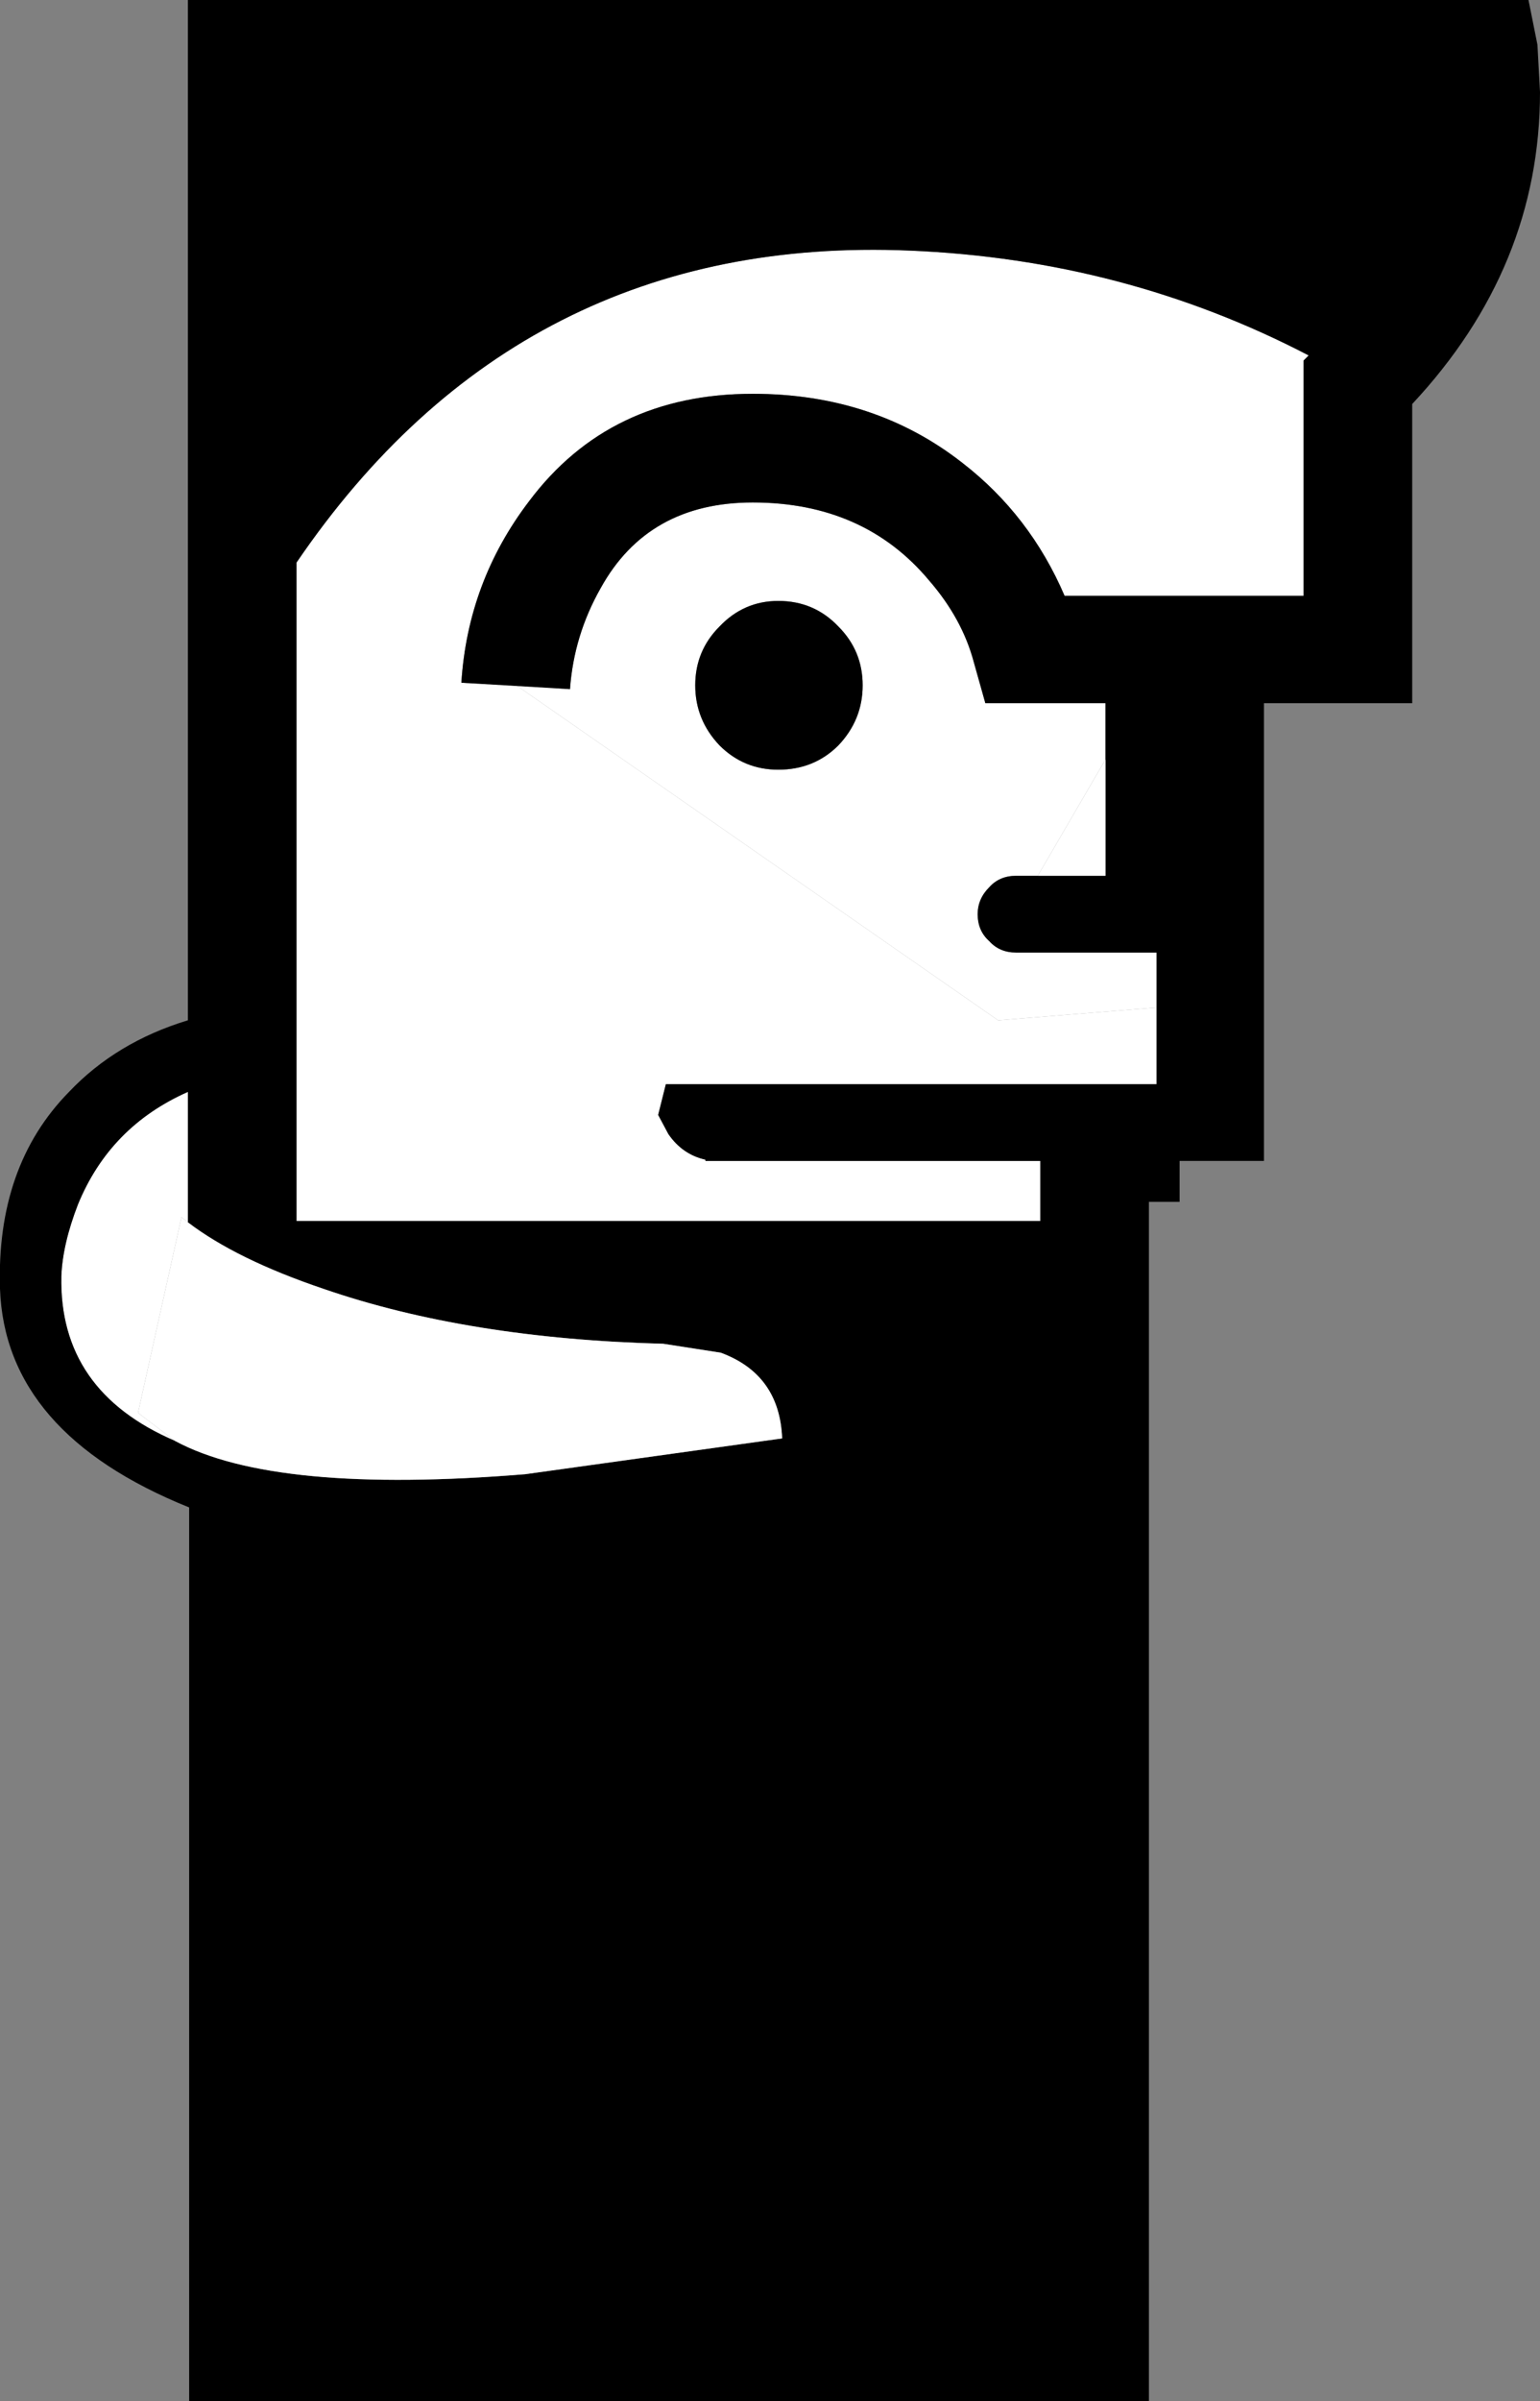 <?xml version="1.0" encoding="UTF-8" standalone="no"?>
<svg xmlns:xlink="http://www.w3.org/1999/xlink" height="93.9px" width="60.25px" xmlns="http://www.w3.org/2000/svg">
  <rect width="100%" height="100%" fill="#808080" stroke="none"/>
  <g transform="matrix(1.0, 0.0, 0.0, 1.0, 30.15, 46.95)">
    <path d="M3.6 -20.15 Q3.6 -21.5 2.65 -22.45 1.7 -23.45 0.3 -23.45 -1.05 -23.45 -2.0 -22.45 -2.95 -21.5 -2.95 -20.15 -2.95 -18.8 -2.0 -17.8 -1.05 -16.85 0.3 -16.85 1.7 -16.85 2.65 -17.8 3.6 -18.8 3.6 -20.15 M6.2 -24.25 Q7.5 -22.75 7.95 -21.05 L8.4 -19.45 13.1 -19.45 13.1 -17.25 10.45 -12.7 9.6 -12.7 Q8.95 -12.7 8.55 -12.25 8.1 -11.8 8.1 -11.2 8.1 -10.55 8.55 -10.15 8.95 -9.7 9.6 -9.7 L15.1 -9.7 15.1 -7.55 8.9 -7.05 -9.95 -20.15 -7.85 -20.0 Q-7.7 -22.1 -6.65 -23.95 -4.8 -27.3 -0.7 -27.3 3.65 -27.3 6.2 -24.25" fill="#ffffff" fill-rule="evenodd" stroke="none"/>
    <path d="M-23.05 0.65 L-24.75 8.3 -23.3 9.4 Q-27.85 7.45 -27.75 2.95 -27.7 1.7 -27.1 0.15 -25.85 -2.9 -22.8 -4.25 L-22.8 0.85 -23.05 0.65" fill="#ffffff" fill-rule="evenodd" stroke="none"/>
    <path d="M11.5 -23.65 Q10.15 -26.8 7.5 -28.85 4.05 -31.55 -0.7 -31.55 -6.3 -31.55 -9.45 -27.35 -11.85 -24.2 -12.1 -20.25 L-9.95 -20.15 8.9 -7.05 15.1 -7.55 15.1 -4.55 -4.1 -4.55 -4.4 -3.35 -4.0 -2.6 Q-3.45 -1.8 -2.55 -1.6 L-2.55 -1.55 10.55 -1.55 10.55 0.8 -18.55 0.8 -18.55 -24.95 Q-9.8 -37.8 5.45 -37.15 13.85 -36.8 21.05 -33.05 L20.85 -32.85 20.85 -23.65 11.5 -23.65" fill="#ffffff" fill-rule="evenodd" stroke="none"/>
    <path d="M13.1 -19.45 L8.4 -19.45 7.95 -21.05 Q7.5 -22.75 6.2 -24.25 3.65 -27.3 -0.7 -27.3 -4.8 -27.3 -6.65 -23.95 -7.7 -22.1 -7.85 -20.0 L-12.1 -20.25 Q-11.85 -24.2 -9.45 -27.35 -6.3 -31.55 -0.7 -31.55 4.05 -31.55 7.5 -28.85 10.15 -26.8 11.5 -23.65 L20.85 -23.65 20.85 -32.85 21.05 -33.05 Q13.85 -36.8 5.45 -37.15 -9.8 -37.8 -18.55 -24.95 L-18.55 0.8 10.55 0.8 10.55 -1.55 -2.55 -1.55 -2.55 -1.6 Q-3.45 -1.8 -4.0 -2.6 L-4.4 -3.35 -4.1 -4.55 15.1 -4.55 15.1 -9.7 9.6 -9.7 Q8.95 -9.7 8.55 -10.15 8.1 -10.55 8.1 -11.2 8.1 -11.8 8.55 -12.25 8.95 -12.7 9.6 -12.7 L13.1 -12.7 13.1 -19.45 M-22.8 0.85 L-22.8 -4.25 Q-25.85 -2.9 -27.1 0.15 -27.7 1.7 -27.75 2.95 -27.85 7.45 -23.3 9.4 -19.4 11.5 -9.6 10.7 L0.45 9.3 Q0.35 6.8 -1.95 5.95 L-4.2 5.6 Q-11.85 5.4 -17.5 3.45 -20.9 2.3 -22.8 0.85 M-30.15 3.45 Q-30.3 -1.35 -27.45 -4.25 -25.6 -6.2 -22.8 -7.05 L-22.8 -46.95 29.65 -46.95 30.0 -45.2 30.1 -43.35 Q30.1 -36.5 25.1 -31.15 L25.1 -19.45 19.3 -19.45 19.3 -1.55 16.0 -1.55 16.0 0.05 14.8 0.05 14.8 46.95 -22.75 46.95 -22.75 12.0 Q-29.95 9.1 -30.15 3.45" fill="#000000" fill-rule="evenodd" stroke="none"/>
    <path d="M0.3 -23.45 Q1.7 -23.45 2.65 -22.45 3.6 -21.5 3.6 -20.15 3.6 -18.8 2.65 -17.8 1.7 -16.85 0.3 -16.85 -1.05 -16.85 -2.0 -17.8 -2.95 -18.8 -2.95 -20.15 -2.95 -21.5 -2.0 -22.45 -1.05 -23.45 0.3 -23.45" fill="#000000" fill-rule="evenodd" stroke="none"/>
    <path d="M-23.3 9.4 L-24.75 8.3 -23.05 0.65 -22.8 0.85 Q-20.9 2.3 -17.5 3.45 -11.85 5.4 -4.2 5.6 L-1.95 5.95 Q0.35 6.8 0.45 9.3 L-9.6 10.7 Q-19.4 11.5 -23.3 9.4" fill="#ffffff" fill-rule="evenodd" stroke="none"/>
    <path d="M13.1 -12.7 L10.45 -12.7 13.1 -17.25 13.1 -12.7" fill="#ffffff" fill-rule="evenodd" stroke="none"/>
  </g>
</svg>
